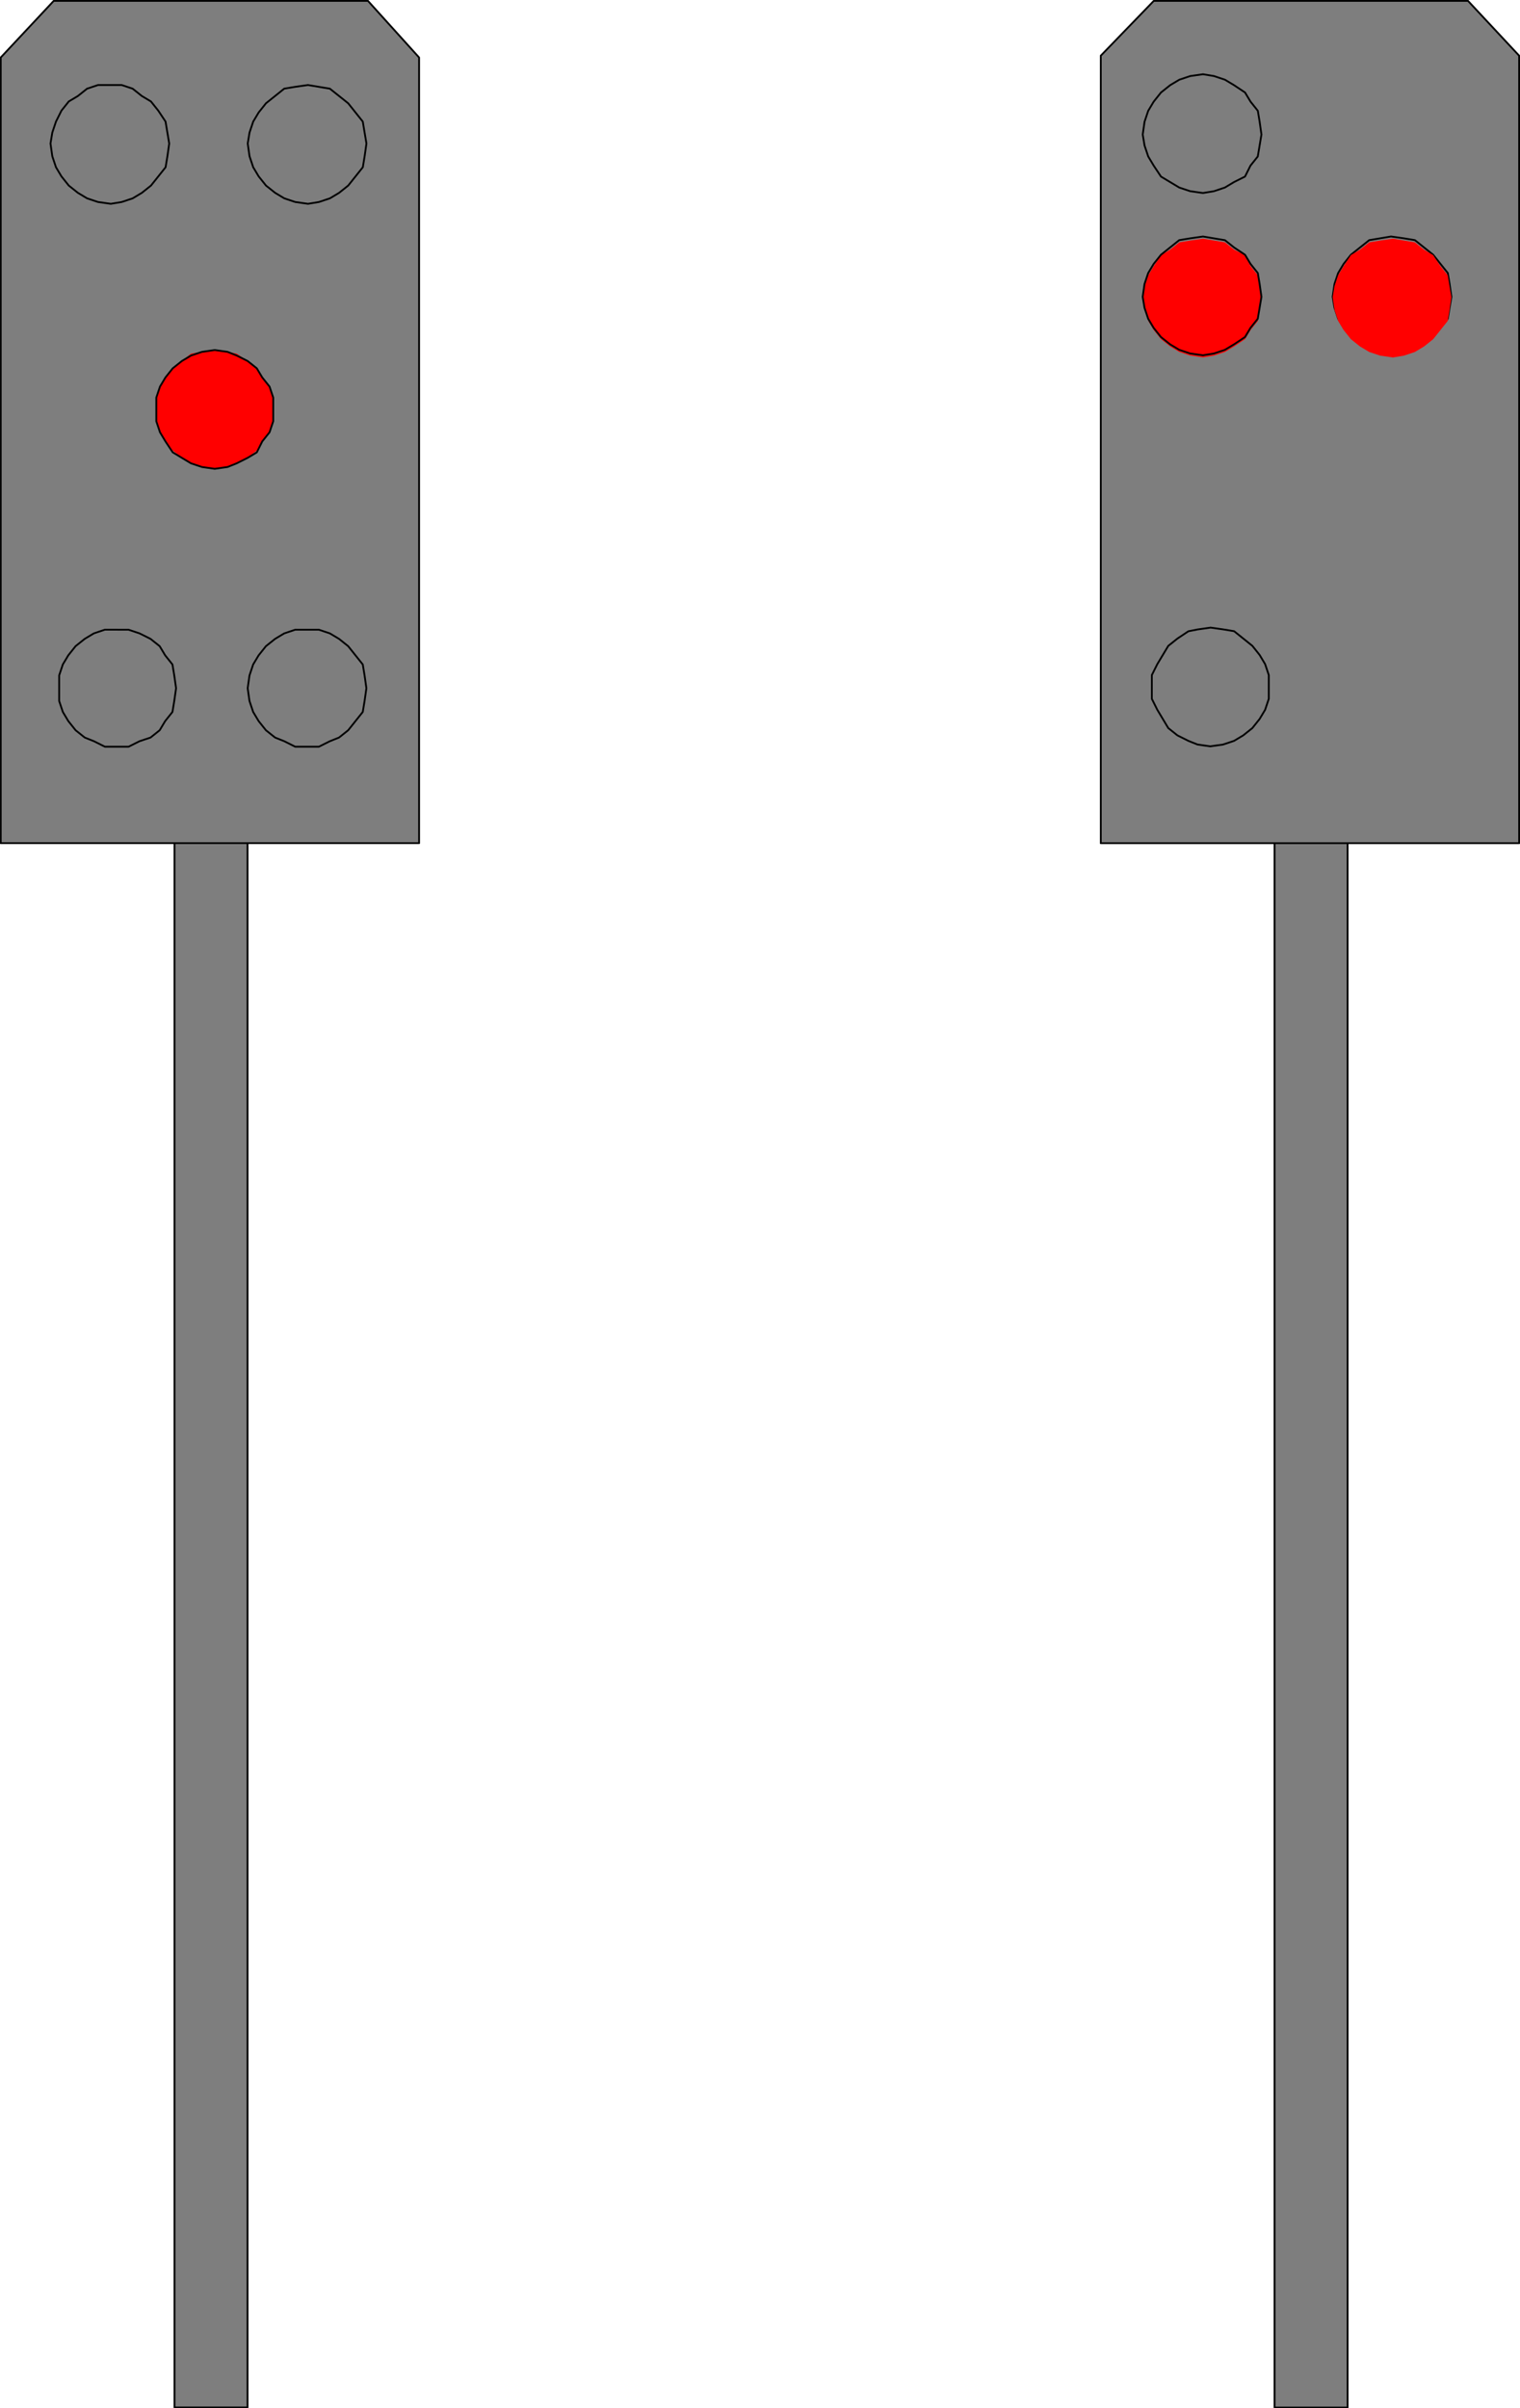 <?xml version="1.0" encoding="UTF-8"?>
<!-- Created with Inkscape (http://www.inkscape.org/) -->
<svg width="35.221mm" height="55.795mm" version="1.1" viewBox="0 0 35.221 55.795" xmlns="http://www.w3.org/2000/svg">
 <g transform="translate(-98.954 -147.9)">
  <path d="m128.48 203.68h1.693v-36.449h-1.693z" fill="#7e7e7e" fill-rule="evenodd"/>
  <g stroke="#000" stroke-linecap="round" stroke-linejoin="round" stroke-miterlimit="10" stroke-width=".042">
   <path d="m130.18 167.23v36.449h-1.693v-36.449h1.693" fill="none"/>
   <path d="m132.97 147.92h-7.281l-1.228 1.27v18.246h9.694v-18.246l-1.185-1.27" fill="#7e7e7e" fill-rule="evenodd"/>
   <path d="m127 162.44 0.296 0.042 0.254 0.042 0.423 0.339 0.169 0.212 0.127 0.212 0.085 0.254v0.55l-0.085 0.254-0.127 0.212-0.169 0.212-0.212 0.169-0.212 0.127-0.254 0.085-0.296 0.042-0.296-0.042-0.212-0.085-0.254-0.127-0.212-0.169-0.127-0.212-0.127-0.212-0.127-0.254v-0.55l0.127-0.254 0.254-0.423 0.212-0.169 0.254-0.169 0.212-0.042 0.296-0.042" fill="none"/>
  </g>
  <path d="m126.83 153.43 0.508 0.085 0.212 0.169 0.254 0.127 0.127 0.254 0.169 0.212 0.085 0.508-0.042 0.296-0.042 0.254-0.169 0.212-0.127 0.212-0.254 0.169-0.212 0.127-0.254 0.085-0.254 0.042-0.296-0.042-0.254-0.085-0.212-0.127-0.212-0.169-0.169-0.212-0.127-0.212-0.085-0.254-0.042-0.296 0.042-0.254 0.085-0.254 0.127-0.212 0.169-0.254 0.212-0.127 0.212-0.169 0.254-0.042 0.296-0.042" fill="#f00" fill-rule="evenodd"/>
  <path d="m126.83 149.62v0l0.254 0.042 0.254 0.085 0.212 0.127 0.254 0.169 0.127 0.212 0.169 0.212 0.042 0.254 0.042 0.296v0l-0.085 0.508-0.169 0.212-0.127 0.254-0.254 0.127-0.212 0.127-0.254 0.085-0.254 0.042v0l-0.296-0.042-0.254-0.085-0.423-0.254-0.169-0.254-0.127-0.212-0.085-0.254-0.042-0.254v0l0.042-0.296 0.085-0.254 0.127-0.212 0.169-0.212 0.212-0.169 0.212-0.127 0.254-0.085 0.296-0.042" fill="none" stroke="#000" stroke-linecap="round" stroke-linejoin="round" stroke-miterlimit="10" stroke-width=".042"/>
  <path d="m126.83 153.38v0l0.508 0.085 0.212 0.169 0.254 0.169 0.127 0.212 0.169 0.212 0.042 0.254 0.042 0.296v0l-0.085 0.508-0.169 0.212-0.127 0.212-0.254 0.169-0.212 0.127-0.254 0.085-0.254 0.042v0l-0.296-0.042-0.254-0.085-0.212-0.127-0.212-0.169-0.169-0.212-0.127-0.212-0.085-0.254-0.042-0.254v0l0.042-0.296 0.085-0.254 0.127-0.212 0.169-0.212 0.423-0.339 0.254-0.042 0.296-0.042" fill="none" stroke="#000" stroke-linecap="round" stroke-linejoin="round" stroke-miterlimit="10" stroke-width=".042"/>
  <path d="m131.19 153.38 0.296 0.042 0.254 0.042 0.423 0.339 0.339 0.423 0.042 0.254 0.042 0.296-0.085 0.508-0.169 0.212-0.169 0.212-0.212 0.169-0.212 0.127-0.254 0.085-0.296 0.042-0.254-0.042-0.254-0.085-0.212-0.127-0.212-0.169-0.169-0.212-0.127-0.212-0.085-0.254-0.042-0.254 0.042-0.296 0.085-0.254 0.127-0.212 0.169-0.212 0.212-0.169 0.212-0.169 0.508-0.085" fill="#7e7e7e" fill-rule="evenodd"/>
  <path d="m131.19 153.38v0l0.296 0.042 0.254 0.042 0.423 0.339 0.339 0.423 0.042 0.254 0.042 0.296v0l-0.085 0.508-0.169 0.212-0.169 0.212-0.212 0.169-0.212 0.127-0.254 0.085-0.296 0.042v0l-0.254-0.042-0.254-0.085-0.212-0.127-0.212-0.169-0.169-0.212-0.127-0.212-0.085-0.254-0.042-0.254v0l0.042-0.296 0.085-0.254 0.127-0.212 0.169-0.212 0.212-0.169 0.212-0.169 0.508-0.085" fill="none" stroke="#000" stroke-linecap="round" stroke-linejoin="round" stroke-miterlimit="10" stroke-width=".042"/>
  <path d="m131.23 153.43 0.508 0.085 0.212 0.169 0.212 0.127 0.169 0.254 0.169 0.212 0.085 0.508-0.042 0.296-0.042 0.254-0.169 0.212-0.169 0.212-0.212 0.169-0.212 0.127-0.254 0.085-0.254 0.042-0.296-0.042-0.254-0.085-0.212-0.127-0.212-0.169-0.169-0.212-0.127-0.212-0.085-0.254-0.042-0.296 0.042-0.254 0.085-0.254 0.127-0.212 0.169-0.254 0.212-0.127 0.212-0.169 0.254-0.042 0.296-0.042" fill="#f00" fill-rule="evenodd"/>
  <path d="m103 203.68h1.693v-36.407h-1.693z" fill="#7e7e7e" fill-rule="evenodd"/>
  <g stroke="#000" stroke-linecap="round" stroke-linejoin="round" stroke-miterlimit="10" stroke-width=".042">
   <path d="m104.69 167.27v36.407h-1.693v-36.407h1.693" fill="none"/>
   <path d="m107.48 147.92h-7.281l-1.228 1.312v18.203h9.694v-18.203l-1.185-1.312" fill="#7e7e7e" fill-rule="evenodd"/>
   <path d="m106.09 162.49h0.254l0.254 0.085 0.212 0.127 0.212 0.169 0.169 0.212 0.169 0.212 0.042 0.254 0.042 0.296-0.042 0.296-0.042 0.254-0.169 0.212-0.169 0.212-0.212 0.169-0.212 0.085-0.254 0.127h-0.55l-0.254-0.127-0.212-0.085-0.212-0.169-0.169-0.212-0.127-0.212-0.085-0.254-0.042-0.296 0.042-0.296 0.085-0.254 0.127-0.212 0.169-0.212 0.212-0.169 0.212-0.127 0.254-0.085h0.296" fill="none"/>
  </g>
  <path d="m103.93 156.01 0.296 0.042 0.212 0.042 0.254 0.169 0.212 0.169 0.127 0.212 0.169 0.212 0.085 0.254v0.55l-0.085 0.254-0.169 0.212-0.127 0.212-0.212 0.169-0.254 0.127-0.212 0.085-0.296 0.042-0.296-0.042-0.254-0.085-0.212-0.127-0.212-0.169-0.169-0.212-0.127-0.212-0.085-0.254v-0.55l0.085-0.254 0.127-0.212 0.169-0.212 0.423-0.339 0.254-0.042 0.296-0.042" fill="#f00" fill-rule="evenodd"/>
  <path d="m101.68 162.49h0.254l0.254 0.085 0.254 0.127 0.212 0.169 0.127 0.212 0.169 0.212 0.042 0.254 0.042 0.296v0l-0.042 0.296-0.042 0.254-0.169 0.212-0.127 0.212-0.212 0.169-0.254 0.085-0.254 0.127h-0.55l-0.254-0.127-0.212-0.085-0.212-0.169-0.169-0.212-0.127-0.212-0.085-0.254v-0.593l0.085-0.254 0.127-0.212 0.169-0.212 0.212-0.169 0.212-0.127 0.254-0.085h0.296" fill="none" stroke="#000" stroke-linecap="round" stroke-linejoin="round" stroke-miterlimit="10" stroke-width=".042"/>
  <path d="m101.52 149.87h0.254l0.254 0.085 0.212 0.169 0.212 0.127 0.169 0.212 0.169 0.254 0.085 0.508v0l-0.042 0.296-0.042 0.254-0.169 0.212-0.169 0.212-0.212 0.169-0.212 0.127-0.254 0.085-0.254 0.042v0l-0.296-0.042-0.254-0.085-0.212-0.127-0.212-0.169-0.169-0.212-0.127-0.212-0.085-0.254-0.042-0.296v0l0.042-0.254 0.085-0.254 0.127-0.254 0.169-0.212 0.212-0.127 0.212-0.169 0.254-0.085h0.296" fill="none" stroke="#000" stroke-linecap="round" stroke-linejoin="round" stroke-miterlimit="10" stroke-width=".042"/>
  <path d="m106.09 149.87 0.508 0.085 0.212 0.169 0.212 0.169 0.169 0.212 0.169 0.212 0.085 0.508-0.042 0.296-0.042 0.254-0.169 0.212-0.169 0.212-0.212 0.169-0.212 0.127-0.254 0.085-0.254 0.042-0.296-0.042-0.254-0.085-0.212-0.127-0.212-0.169-0.169-0.212-0.127-0.212-0.085-0.254-0.042-0.296 0.042-0.254 0.085-0.254 0.127-0.212 0.169-0.212 0.423-0.339 0.254-0.042 0.296-0.042" fill="#7e7e7e" fill-rule="evenodd"/>
  <path d="m106.09 149.87v0l0.508 0.085 0.212 0.169 0.212 0.169 0.169 0.212 0.169 0.212 0.085 0.508v0l-0.042 0.296-0.042 0.254-0.169 0.212-0.169 0.212-0.212 0.169-0.212 0.127-0.254 0.085-0.254 0.042v0l-0.296-0.042-0.254-0.085-0.212-0.127-0.212-0.169-0.169-0.212-0.127-0.212-0.085-0.254-0.042-0.296v0l0.042-0.254 0.085-0.254 0.127-0.212 0.169-0.212 0.423-0.339 0.254-0.042 0.296-0.042" fill="none" stroke="#000" stroke-linecap="round" stroke-linejoin="round" stroke-miterlimit="10" stroke-width=".042"/>
  <path d="m103.93 156.01v0l0.296 0.042 0.212 0.085 0.254 0.127 0.212 0.169 0.127 0.212 0.169 0.212 0.085 0.254v0.55l-0.085 0.254-0.169 0.212-0.127 0.254-0.212 0.127-0.254 0.127-0.212 0.085-0.296 0.042v0l-0.296-0.042-0.254-0.085-0.423-0.254-0.169-0.254-0.127-0.212-0.085-0.254v-0.55l0.085-0.254 0.127-0.212 0.169-0.212 0.212-0.169 0.212-0.127 0.254-0.085 0.296-0.042" fill="none" stroke="#000" stroke-linecap="round" stroke-linejoin="round" stroke-miterlimit="10" stroke-width=".042"/>
 </g>
</svg>
